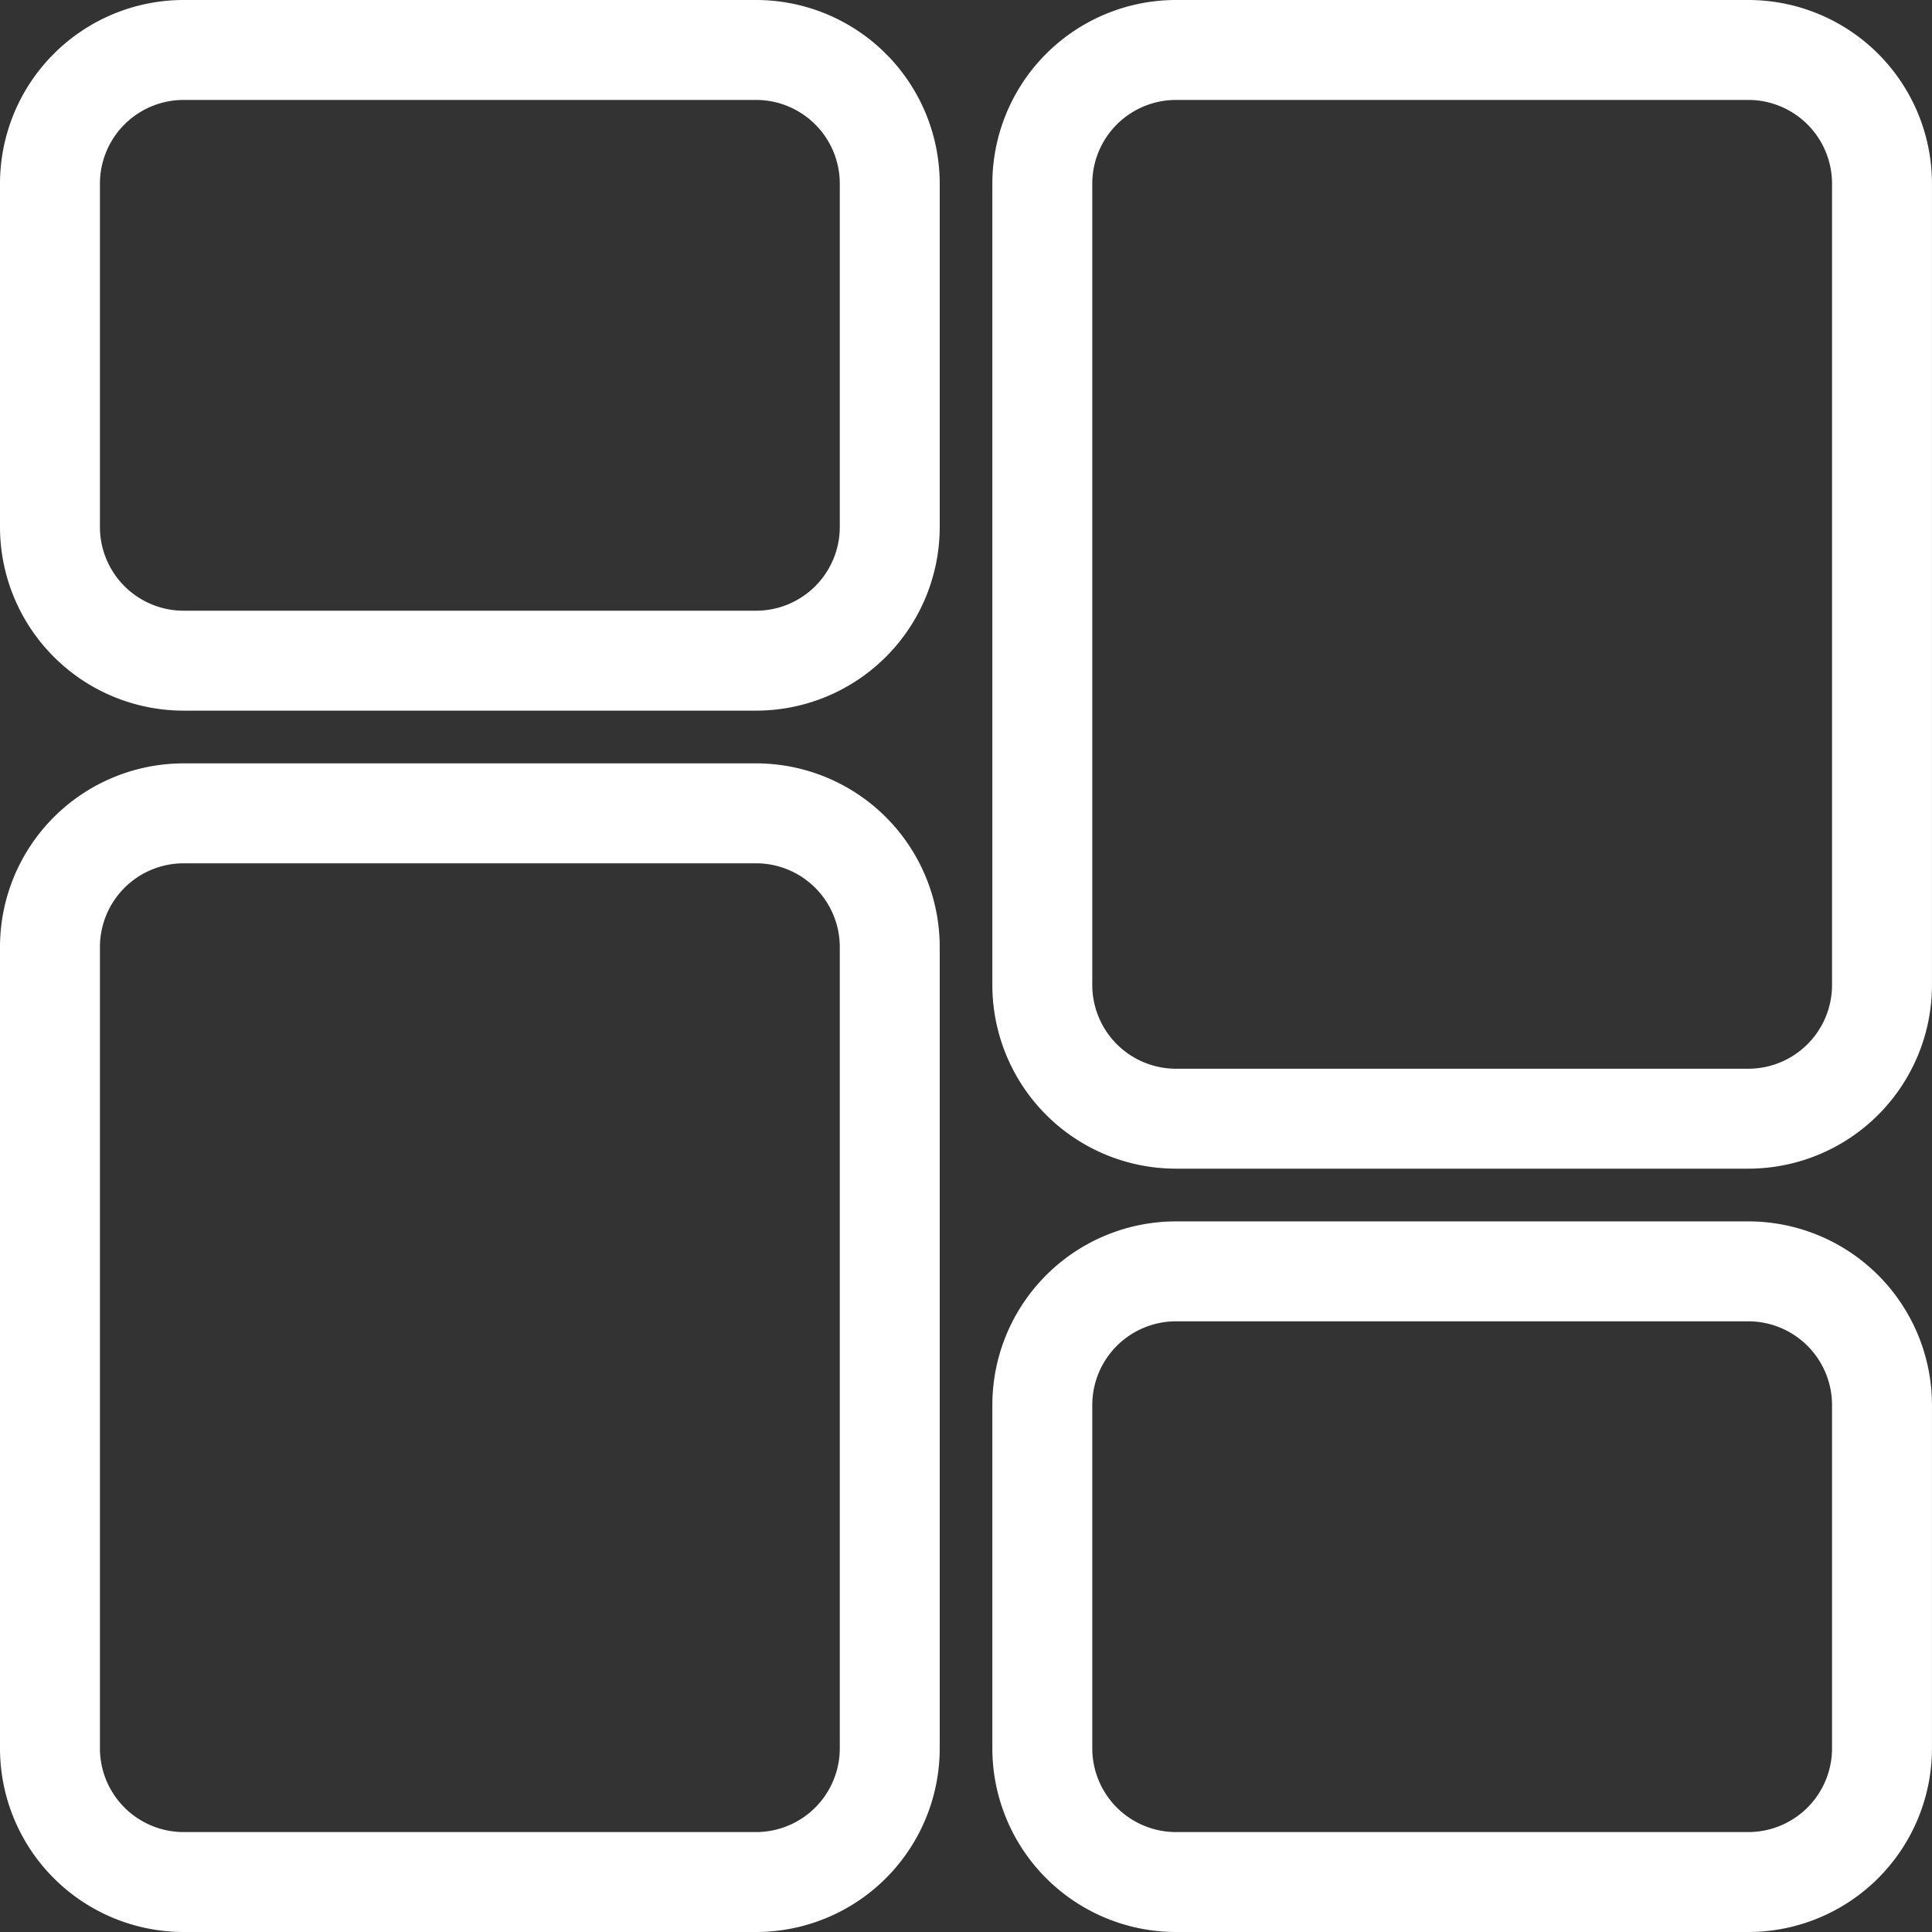 <svg xmlns="http://www.w3.org/2000/svg" width="58" height="58" viewBox="0 0 58 58">
    <rect x="0" y="0" width="58" height="58" fill="#333333" stroke="none"/>
    <defs>
        <style>
            .prefix__cls-1{fill:none;stroke:#fff;stroke-width:3px}
        </style>
    </defs>
    <g id="prefix__dashboard_1_" data-name="dashboard (1)" transform="translate(1.5 1.5)">
        <path id="prefix__Path_44" d="M21.2 0H4.01A4.015 4.015 0 0 0 0 4.01v10.313a4.015 4.015 0 0 0 4.01 4.011H21.2a4.015 4.015 0 0 0 4.011-4.011V4.01A4.015 4.015 0 0 0 21.2 0zm0 0" class="prefix__cls-1" data-name="Path 44"/>
        <path id="prefix__Path_45" d="M21.2 213.332H4.01A4.015 4.015 0 0 0 0 217.343v24.062a4.015 4.015 0 0 0 4.01 4.01H21.2a4.015 4.015 0 0 0 4.011-4.01v-24.062a4.015 4.015 0 0 0-4.011-4.011zm0 0" class="prefix__cls-1" data-name="Path 45" transform="translate(0 -190.415)"/>
        <path id="prefix__Path_46" d="M298.53 341.332h-17.187a4.015 4.015 0 0 0-4.011 4.011v10.312a4.015 4.015 0 0 0 4.011 4.01h17.187a4.015 4.015 0 0 0 4.01-4.01v-10.312a4.015 4.015 0 0 0-4.01-4.011zm0 0" class="prefix__cls-1" data-name="Path 46" transform="translate(-247.541 -304.665)"/>
        <path id="prefix__Path_47" d="M298.53 0h-17.187a4.015 4.015 0 0 0-4.011 4.01v24.063a4.015 4.015 0 0 0 4.011 4.011h17.187a4.015 4.015 0 0 0 4.01-4.011V4.01A4.015 4.015 0 0 0 298.53 0zm0 0" class="prefix__cls-1" data-name="Path 47" transform="translate(-247.541)"/>
    </g>
</svg>
